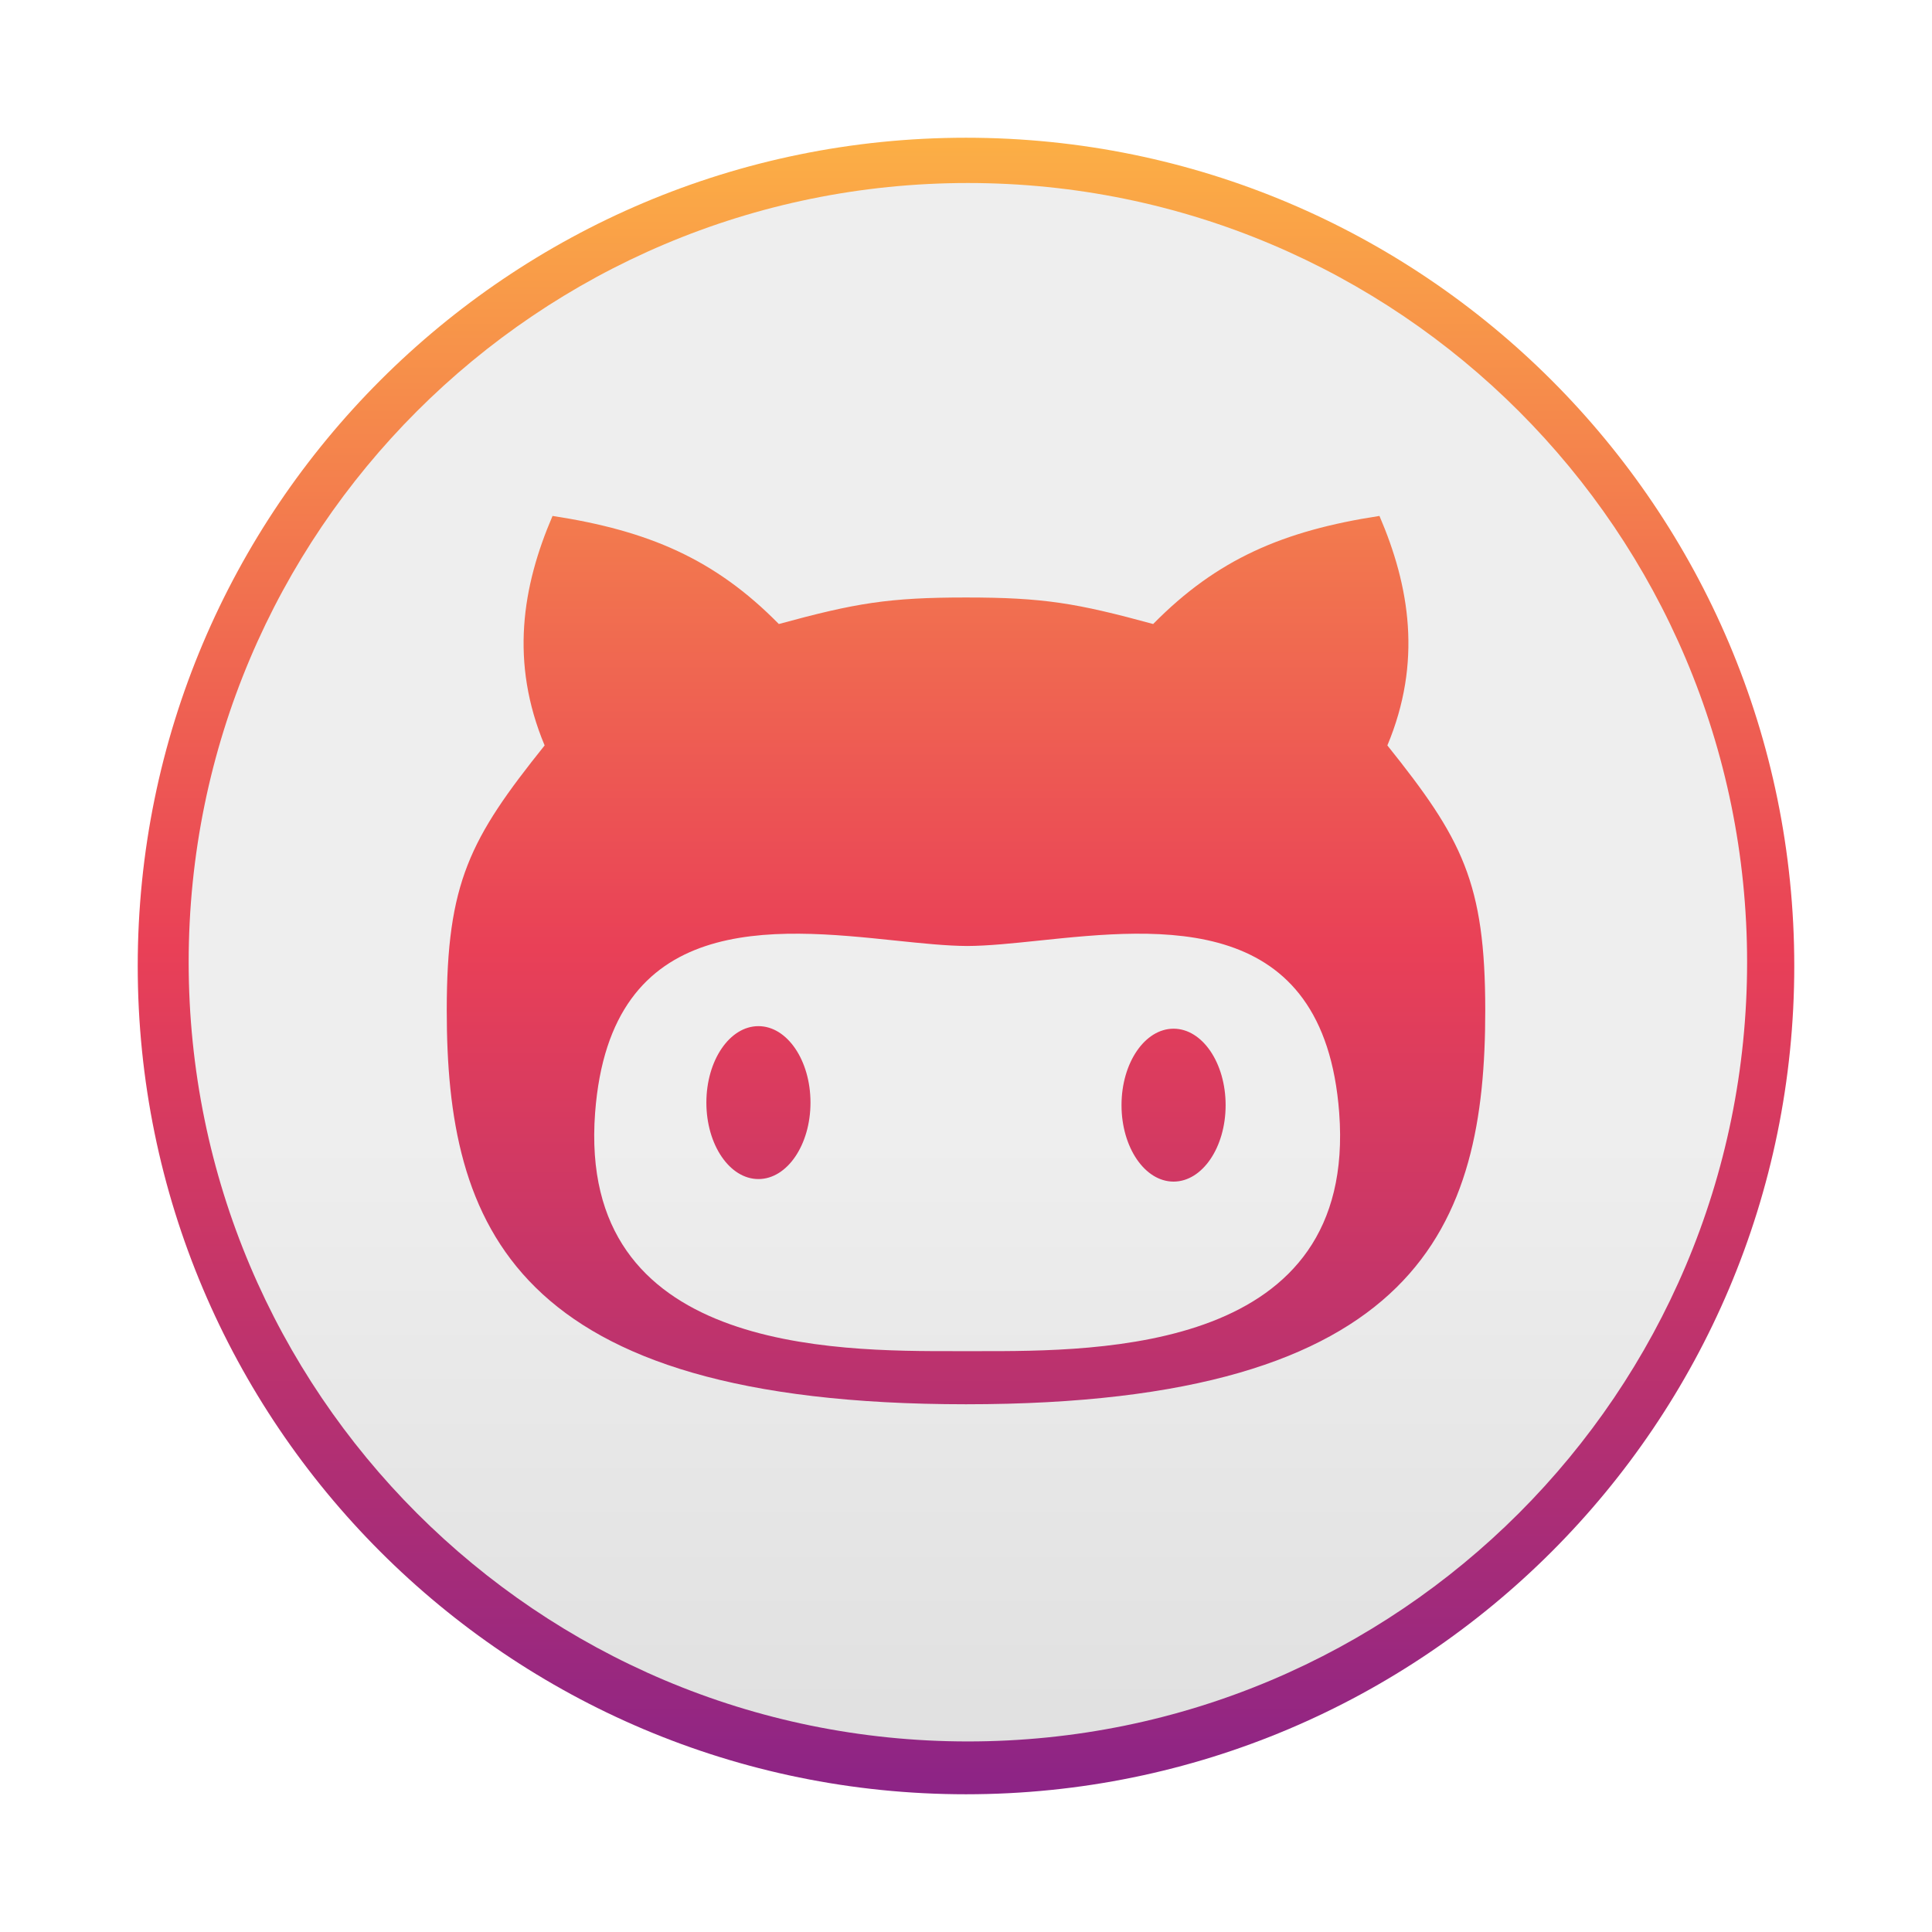 <svg width="150" height="150" viewBox="0 0 1024 1024" fill="none" xmlns="http://www.w3.org/2000/svg">
<path fill-rule="evenodd" clip-rule="evenodd" d="M512 961C759.976 961 961 759.976 961 512C961 264.024 759.976 63 512 63C264.024 63 63 264.024 63 512C63 759.976 264.024 961 512 961Z" fill="url(#paint0_linear)" stroke="white" stroke-width="20"/>
<g filter="url(#filter0_ii)">
<path fill-rule="evenodd" clip-rule="evenodd" d="M926 512C926 740.094 741.094 925 513 925C284.906 925 100 740.094 100 512C100 283.906 284.906 99 513 99C741.094 99 926 283.906 926 512ZM512 318.68C470.707 318.68 453.286 321.712 412.796 332.737C379 298.369 343.822 283.267 292.857 275.453C276.782 312.856 270.227 353.012 288.665 397.091C249.062 446.561 236.786 469.639 236.786 537.584C236.786 650.887 270.684 746.288 512 746.288C753.316 746.288 787.214 650.887 787.214 537.584C787.214 469.639 774.938 446.561 735.335 397.091C753.773 353.012 747.218 312.856 731.143 275.453C680.178 283.267 645 298.369 611.204 332.737C570.714 321.712 553.293 318.68 512 318.68ZM315.423 591.767C323.485 484.755 409.916 493.77 474.672 500.525C488.7 501.988 501.711 503.345 512.688 503.393C523.667 503.345 536.677 501.987 550.701 500.524L550.702 500.523C615.42 493.769 701.74 484.761 709.801 591.767C719.338 718.365 583.874 718.21 518.111 718.134C516.235 718.132 514.416 718.13 512.658 718.131C510.904 718.13 509.088 718.132 507.215 718.134H507.206C441.444 718.21 305.886 718.365 315.423 591.767ZM429.574 586.403C429.574 608.783 417.221 626.926 401.984 626.926C386.746 626.926 374.393 608.783 374.393 586.403C374.393 564.022 386.746 545.879 401.984 545.879C417.221 545.879 429.574 564.022 429.574 586.403ZM622.016 628.276C637.254 628.276 649.607 610.134 649.607 587.753C649.607 565.373 637.254 547.23 622.016 547.23C606.779 547.23 594.426 565.373 594.426 587.753C594.426 610.134 606.779 628.276 622.016 628.276Z" fill="url(#paint1_linear)"/>
</g>
<defs>
<filter id="filter0_ii" x="100" y="99" width="826" height="826" filterUnits="userSpaceOnUse" color-interpolation-filters="sRGB">
<feFlood flood-opacity="0" result="BackgroundImageFix"/>
<feBlend mode="normal" in="SourceGraphic" in2="BackgroundImageFix" result="shape"/>
<feColorMatrix in="SourceAlpha" type="matrix" values="0 0 0 0 0 0 0 0 0 0 0 0 0 0 0 0 0 0 127 0" result="hardAlpha"/>
<feOffset/>
<feGaussianBlur stdDeviation="15"/>
<feComposite in2="hardAlpha" operator="arithmetic" k2="-1" k3="1"/>
<feColorMatrix type="matrix" values="0 0 0 0 0 0 0 0 0 0 0 0 0 0 0 0 0 0 0.04 0"/>
<feBlend mode="normal" in2="shape" result="effect1_innerShadow"/>
<feColorMatrix in="SourceAlpha" type="matrix" values="0 0 0 0 0 0 0 0 0 0 0 0 0 0 0 0 0 0 127 0" result="hardAlpha"/>
<feOffset dy="-2"/>
<feComposite in2="hardAlpha" operator="arithmetic" k2="-1" k3="1"/>
<feColorMatrix type="matrix" values="0 0 0 0 0 0 0 0 0 0 0 0 0 0 0 0 0 0 0.4 0"/>
<feBlend mode="normal" in2="effect1_innerShadow" result="effect2_innerShadow"/>
</filter>
<linearGradient id="paint0_linear" x1="66.022" y1="69.044" x2="66.022" y2="961" gradientUnits="userSpaceOnUse">
<stop stop-color="#FCB045"/>
<stop offset="0.486" stop-color="#E94057"/>
<stop offset="1" stop-color="#8A2387"/>
</linearGradient>
<linearGradient id="paint1_linear" x1="712.438" y1="1003.13" x2="712.438" y2="604.25" gradientUnits="userSpaceOnUse">
<stop stop-color="#DDDDDD"/>
<stop offset="1" stop-color="#EEEEEE"/>
</linearGradient>
</defs>
</svg>
